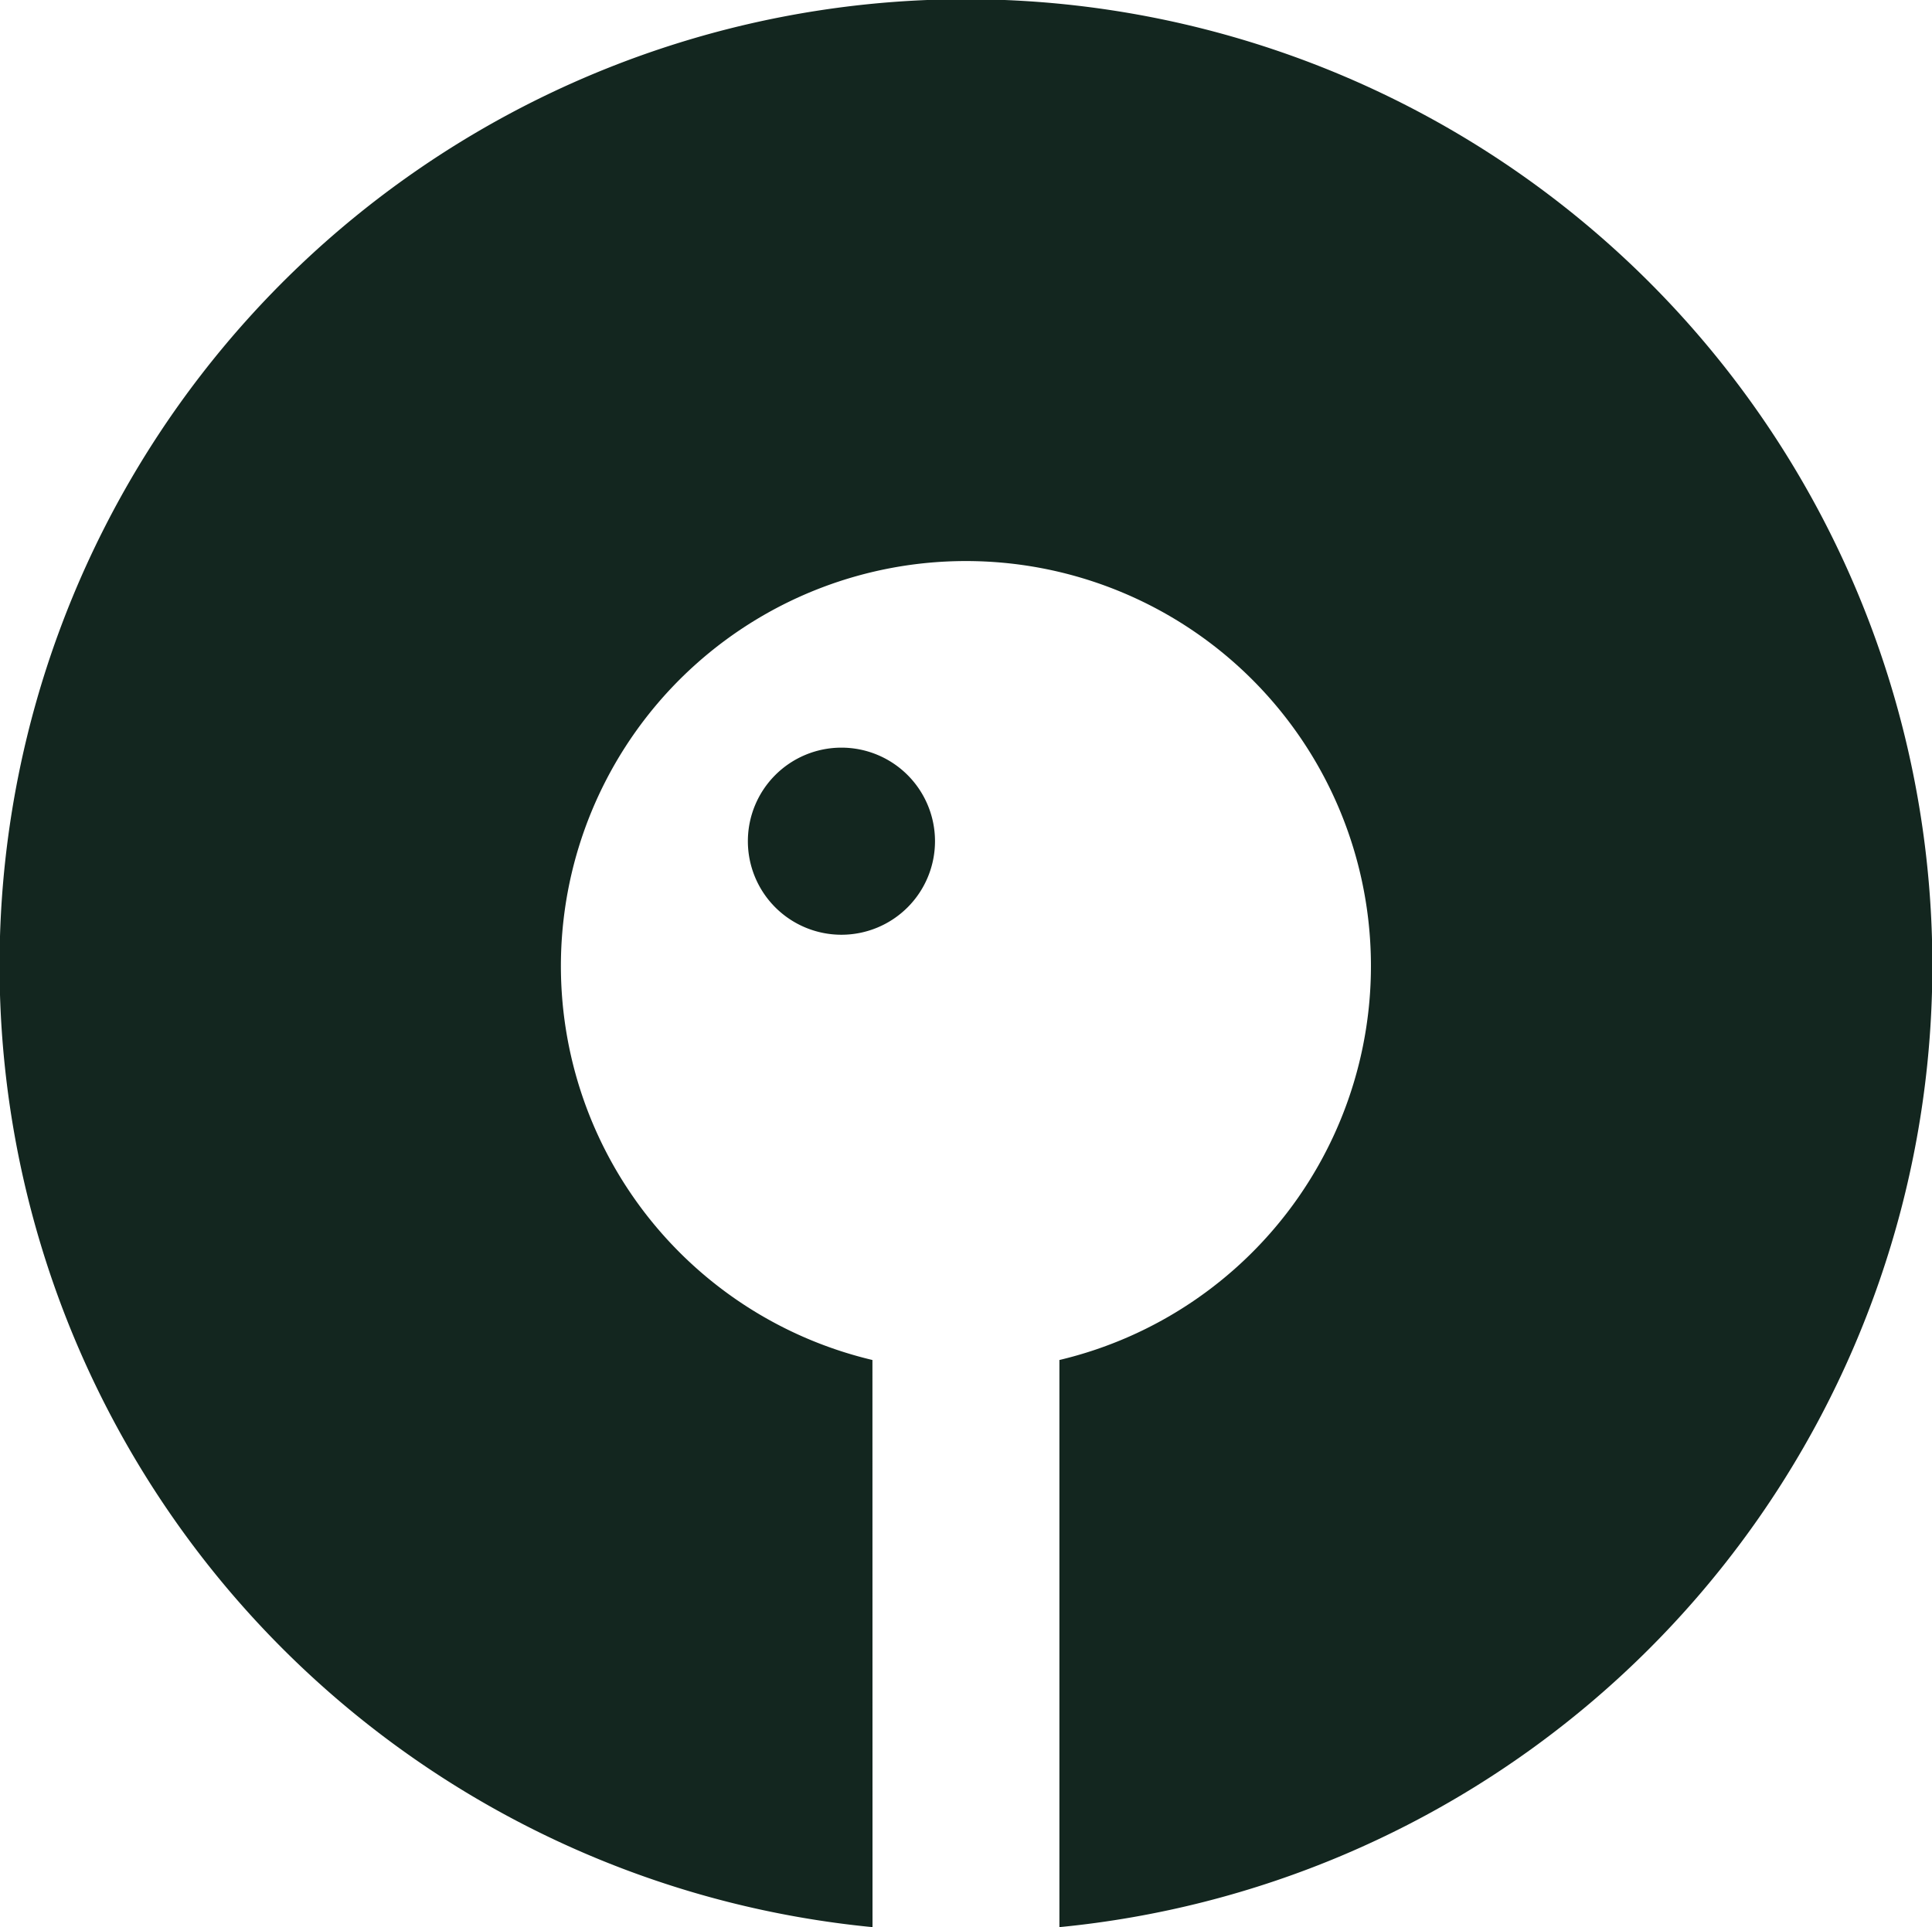 <svg xmlns="http://www.w3.org/2000/svg" width="24.056" height="24" viewBox="0 0 24.056 24">
  <path id="Icon_simple-everplaces" data-name="Icon simple-everplaces" d="M10.864,24.042a12.033,12.033,0,1,1,2.327,0V16.979a5.043,5.043,0,1,0-2.328,0ZM10.475,9.353a1.165,1.165,0,1,1-1.163,1.165,1.165,1.165,0,0,1,1.163-1.165Z" transform="translate(0 -0.042)" fill="#13261f"/>
</svg>
